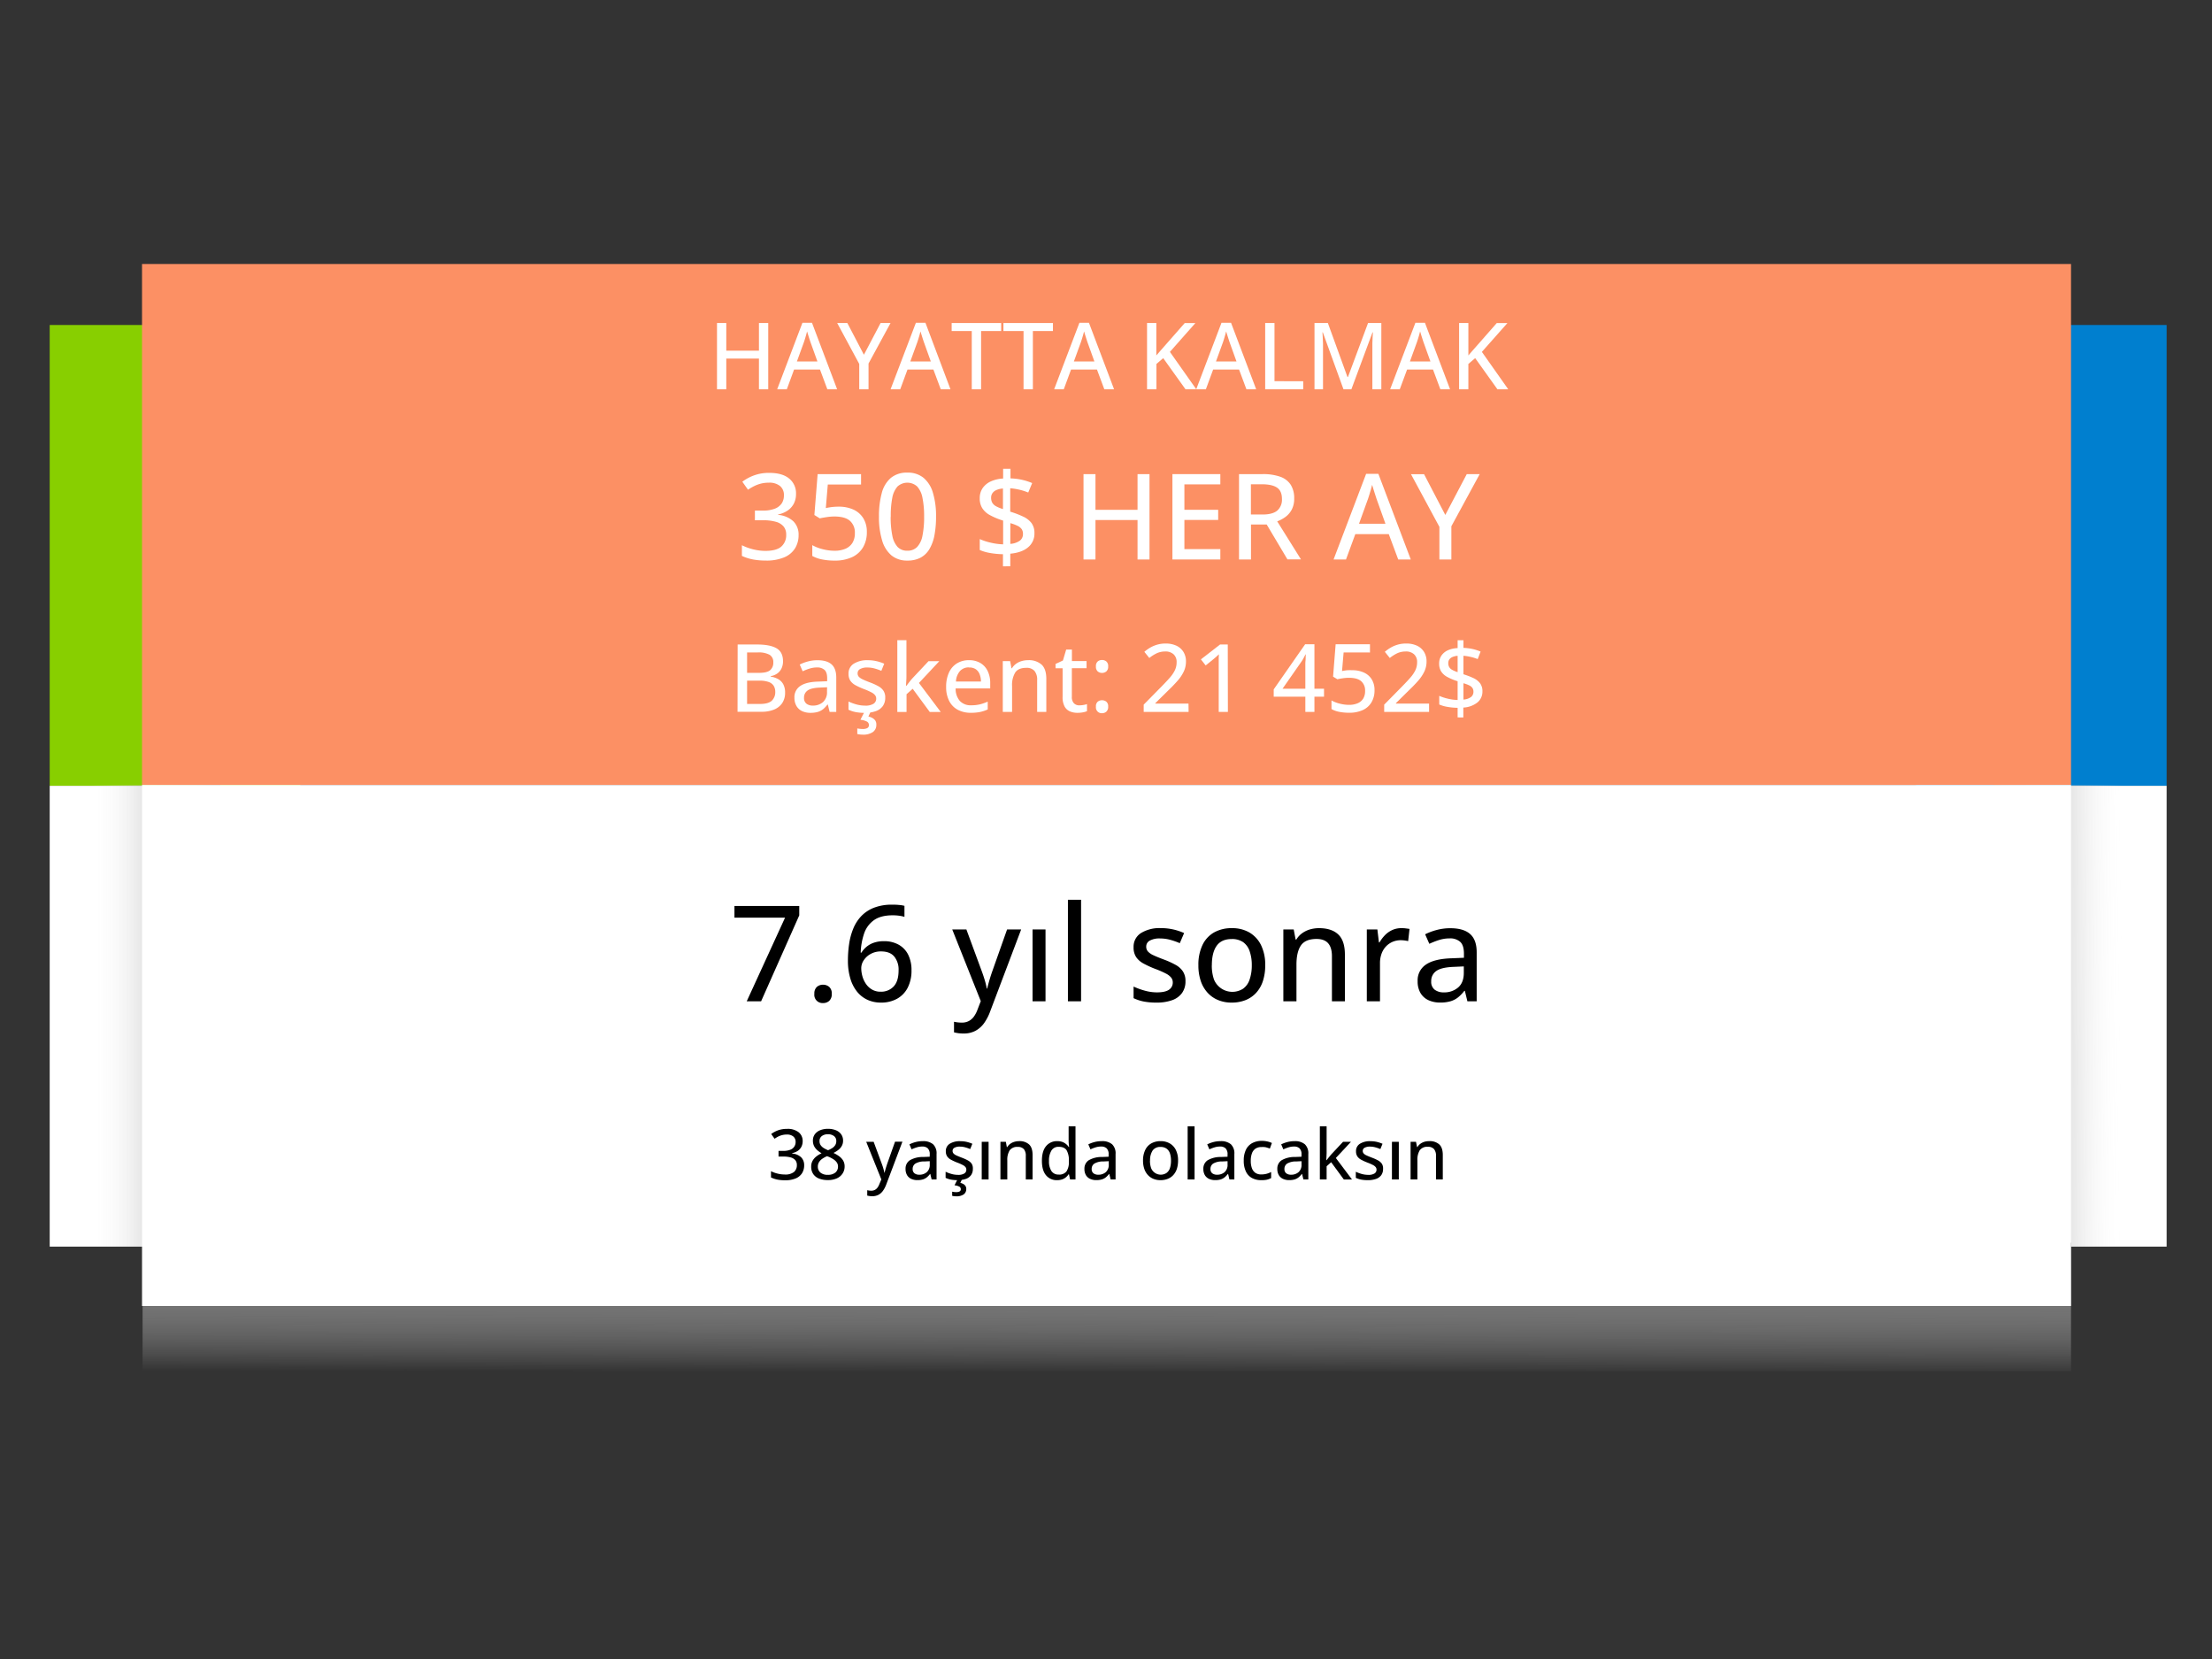 <svg id="Слой_1" data-name="Слой 1" xmlns="http://www.w3.org/2000/svg" xmlns:xlink="http://www.w3.org/1999/xlink" viewBox="0 0 1024 768"><rect x="0" y="0" width="1024" height="768" fill="#333333" stroke="none"/><defs><style>.cls-1{fill:#88cf00;}.cls-2{fill:#fff;}.cls-3{fill:#007fcf;}.cls-4{fill:url(#Безымянный_градиент_8);}.cls-5{fill:url(#Безымянный_градиент_8-2);}.cls-6{fill:url(#Безымянный_градиент_69);}.cls-7{fill:#fc9064;}</style><linearGradient id="Безымянный_градиент_8" x1="42.45" y1="470.25" x2="101.99" y2="470.25" gradientUnits="userSpaceOnUse"><stop offset="0" stop-color="#fff" stop-opacity="0"/><stop offset="1" stop-color="#646464"/></linearGradient><linearGradient id="Безымянный_градиент_8-2" x1="982.51" y1="470.32" x2="922.98" y2="470.17" xlink:href="#Безымянный_градиент_8"/><linearGradient id="Безымянный_градиент_69" x1="-630.4" y1="-2058.3" x2="-691.54" y2="-2058.45" gradientTransform="translate(1173.35 2663.4)" gradientUnits="userSpaceOnUse"><stop offset="0" stop-color="#fff" stop-opacity="0"/><stop offset="0.29" stop-color="#cdcdcd" stop-opacity="0.32"/><stop offset="0.76" stop-color="#818181" stop-opacity="0.81"/><stop offset="1" stop-color="#646464"/></linearGradient></defs><title>Язык</title><rect class="cls-1" x="23.01" y="150.45" width="116.01" height="213.33"/><rect class="cls-2" x="23.01" y="363.77" width="116.01" height="213.33"/><rect class="cls-3" x="886.99" y="150.45" width="116.01" height="213.33"/><rect class="cls-2" x="886.99" y="363.77" width="116.01" height="213.33"/><rect class="cls-4" x="42.45" y="363.39" width="59.53" height="213.71"/><rect class="cls-5" x="922.97" y="363.39" width="59.53" height="213.71"/><rect class="cls-6" x="482.61" y="158.66" width="59.53" height="892.73" transform="translate(1117.4 92.65) rotate(90)"/><rect class="cls-7" x="65.75" y="122.21" width="892.99" height="241.18"/><rect class="cls-2" x="65.75" y="363.39" width="892.99" height="241.18"/><path class="cls-2" d="M355.64,180.2h-4.3V166H336.22V180.2h-4.3V149.54h4.3v12.79h15.12V149.54h4.3Z"/><path class="cls-2" d="M383,180.2l-3.4-9.12h-12l-3.35,9.12h-4.47l11.7-30.79h4.41l11.64,30.79Zm-4.59-12.86-3.23-9-.46-1.38c-.2-.61-.4-1.25-.6-1.91s-.37-1.2-.5-1.63c-.14.57-.3,1.17-.48,1.81s-.36,1.23-.53,1.78-.32,1-.43,1.33l-3.27,9Z"/><path class="cls-2" d="M399.93,164.22l7.72-14.68h4.61l-10.19,18.75V180.2h-4.3V168.48l-10.21-18.94h4.7Z"/><path class="cls-2" d="M435.5,180.2l-3.4-9.12h-12l-3.35,9.12h-4.47L424,149.41h4.41L440,180.2Zm-4.59-12.86-3.23-9-.46-1.38c-.2-.61-.4-1.25-.6-1.91s-.37-1.2-.5-1.63c-.14.57-.3,1.17-.48,1.81s-.36,1.23-.53,1.78-.32,1-.43,1.33l-3.27,9Z"/><path class="cls-2" d="M454.18,180.2h-4.32V153.25h-9.31v-3.71h22.92v3.71h-9.29Z"/><path class="cls-2" d="M478.15,180.2h-4.32V153.25h-9.31v-3.71h22.92v3.71h-9.29Z"/><path class="cls-2" d="M511.22,180.2l-3.4-9.12h-12l-3.36,9.12H488l11.7-30.79h4.4l11.64,30.79Zm-4.59-12.86-3.23-9-.45-1.38c-.2-.61-.41-1.25-.61-1.91s-.37-1.2-.49-1.63c-.14.57-.3,1.17-.48,1.81s-.36,1.23-.54,1.78-.32,1-.43,1.33l-3.27,9Z"/><path class="cls-2" d="M553.79,180.2h-5l-10.3-14.41-3.14,2.69V180.2H531V149.54h4.3v15c.71-.84,1.44-1.67,2.17-2.49l2.19-2.5,8.79-10h4.93L541.59,162.9Z"/><path class="cls-2" d="M577,180.2l-3.4-9.12h-12l-3.36,9.12h-4.47l11.7-30.79h4.41l11.64,30.79Zm-4.59-12.86-3.23-9-.45-1.38c-.21-.61-.41-1.25-.61-1.91l-.5-1.63c-.13.57-.3,1.17-.48,1.81s-.36,1.23-.53,1.78-.32,1-.43,1.33l-3.27,9Z"/><path class="cls-2" d="M585.69,180.2V149.54H590v26.93H603.3v3.73Z"/><path class="cls-2" d="M621.93,180.2l-9.56-26.36h-.17c0,.57.08,1.31.13,2.21s.09,1.88.13,2.94,0,2.09,0,3.11v18.1h-3.94V149.54h6.19l9.08,25H624l9.31-25h6.15V180.2h-4.15V161.85c0-.92,0-1.88,0-2.88s.06-1.95.11-2.86.1-1.64.14-2.23h-.19L625.6,180.2Z"/><path class="cls-2" d="M666.78,180.2l-3.4-9.12h-12L648,180.2h-4.46l11.7-30.79h4.4l11.64,30.79Zm-4.59-12.86-3.23-9-.45-1.38c-.2-.61-.41-1.25-.61-1.91s-.36-1.2-.49-1.63c-.14.57-.3,1.17-.48,1.81s-.36,1.23-.54,1.78-.32,1-.43,1.33l-3.27,9Z"/><path class="cls-2" d="M698.2,180.2h-5l-10.3-14.41-3.15,2.69V180.2h-4.29V149.54h4.29v15c.72-.84,1.44-1.67,2.17-2.49s1.47-1.66,2.2-2.5l8.78-10h4.93L686,162.9Z"/><path class="cls-2" d="M368.5,228.58a9.68,9.68,0,0,1-1.05,4.63,8.88,8.88,0,0,1-2.92,3.2,12.28,12.28,0,0,1-4.32,1.76v.18a11.84,11.84,0,0,1,7.09,3,8.64,8.64,0,0,1,2.39,6.35,11.52,11.52,0,0,1-1.62,6.1,10.72,10.72,0,0,1-5,4.19,21.08,21.08,0,0,1-8.62,1.51,31.69,31.69,0,0,1-5.87-.51,21.36,21.36,0,0,1-5.13-1.65V252.4a24.34,24.34,0,0,0,5.32,1.93,23.54,23.54,0,0,0,5.51.69q5.16,0,7.42-2a7,7,0,0,0,2.25-5.51,5.74,5.74,0,0,0-1.21-3.79,7.11,7.11,0,0,0-3.61-2.18,21.38,21.38,0,0,0-5.95-.7h-3.71v-4.48h3.76a14.7,14.7,0,0,0,5.47-.88,6.79,6.79,0,0,0,3.2-2.47,6.65,6.65,0,0,0,1-3.73,5.33,5.33,0,0,0-1.82-4.31,7.79,7.79,0,0,0-5.15-1.52,14.59,14.59,0,0,0-3.74.44,16,16,0,0,0-3.13,1.18,23.69,23.69,0,0,0-2.79,1.64L343.65,223A20.8,20.8,0,0,1,349,220.1a19.8,19.8,0,0,1,7.14-1.19q6.07,0,9.24,2.67A8.72,8.72,0,0,1,368.5,228.58Z"/><path class="cls-2" d="M388.24,234.55a16.1,16.1,0,0,1,6.85,1.36,10.48,10.48,0,0,1,4.56,4,11.85,11.85,0,0,1,1.64,6.38,13.66,13.66,0,0,1-1.76,7.07,11.48,11.48,0,0,1-5.1,4.57,18.83,18.83,0,0,1-8.11,1.59,29,29,0,0,1-5.75-.54,15,15,0,0,1-4.54-1.62v-5a18.72,18.72,0,0,0,4.83,1.88,22,22,0,0,0,5.44.72,12.84,12.84,0,0,0,5-.89,7.08,7.08,0,0,0,3.28-2.7,8.33,8.33,0,0,0,1.16-4.6,7.12,7.12,0,0,0-2.29-5.67c-1.53-1.33-3.94-2-7.21-2a24.46,24.46,0,0,0-3.57.29c-1.28.19-2.33.38-3.16.58L377,238.41l1.51-18.93h20.1v4.83h-15.4l-.91,10.88c.66-.14,1.49-.28,2.48-.43A25.45,25.45,0,0,1,388.24,234.55Z"/><path class="cls-2" d="M433.32,239.16a45.28,45.28,0,0,1-.73,8.59,19.58,19.58,0,0,1-2.31,6.4,10.63,10.63,0,0,1-4.11,4,12.63,12.63,0,0,1-6.09,1.36,11.29,11.29,0,0,1-7.4-2.4,14.24,14.24,0,0,1-4.34-7,36.64,36.64,0,0,1-1.44-11,40.21,40.21,0,0,1,1.3-10.87,13.72,13.72,0,0,1,4.2-7,11.54,11.54,0,0,1,7.68-2.45,11.35,11.35,0,0,1,7.47,2.42,14.17,14.17,0,0,1,4.35,7A36.82,36.82,0,0,1,433.32,239.16Zm-21,0a42.17,42.17,0,0,0,.76,8.78,10.63,10.63,0,0,0,2.45,5.26,6,6,0,0,0,4.51,1.74,6.11,6.11,0,0,0,4.53-1.73,10.39,10.39,0,0,0,2.47-5.24,43.12,43.12,0,0,0,.76-8.81,42.23,42.23,0,0,0-.76-8.68,10.76,10.76,0,0,0-2.45-5.27,6.76,6.76,0,0,0-9.1,0,10.84,10.84,0,0,0-2.43,5.27A43.1,43.1,0,0,0,412.36,239.16Z"/><path class="cls-2" d="M464.3,262.18v-5.62a37.89,37.89,0,0,1-6-.57,20.36,20.36,0,0,1-4.74-1.38v-5.05a26.86,26.86,0,0,0,5,1.64,28.52,28.52,0,0,0,5.82.79V241a32.59,32.59,0,0,1-6.12-2.54,9.51,9.51,0,0,1-3.55-3.23,8.41,8.41,0,0,1-1.16-4.55,8.15,8.15,0,0,1,1.35-4.72,9.1,9.1,0,0,1,3.79-3.11,15.61,15.61,0,0,1,5.69-1.32V217h3.4v4.46a28.46,28.46,0,0,1,5.4.67,29.05,29.05,0,0,1,4.65,1.49L476,228a28.51,28.51,0,0,0-4.07-1.3,28.21,28.21,0,0,0-4.27-.67v10.83a44.4,44.4,0,0,1,6,2.29,10.28,10.28,0,0,1,3.86,3,7.66,7.66,0,0,1,1.35,4.7,8.15,8.15,0,0,1-2.89,6.47c-1.93,1.66-4.69,2.67-8.29,3v5.81Zm0-26.53v-9.5a8.9,8.9,0,0,0-3,.69,4.24,4.24,0,0,0-1.85,1.44,3.6,3.6,0,0,0-.63,2.13,4.64,4.64,0,0,0,.54,2.33,4.52,4.52,0,0,0,1.76,1.63A15.35,15.35,0,0,0,464.3,235.65Zm3.4,16.13a8.53,8.53,0,0,0,4.42-1.49,3.75,3.75,0,0,0,1.44-3.08A3.9,3.9,0,0,0,473,245a4.89,4.89,0,0,0-1.86-1.54,19.63,19.63,0,0,0-3.42-1.28Z"/><path class="cls-2" d="M532.14,259H526.6V240.73H507.13V259h-5.54V219.48h5.54V236H526.6V219.48h5.54Z"/><path class="cls-2" d="M564.93,259H542.75V219.48h22.18v4.75H548.29V236h15.64v4.7H548.29v13.5h16.64Z"/><path class="cls-2" d="M584.43,219.48a23.86,23.86,0,0,1,8.25,1.22,9.57,9.57,0,0,1,4.85,3.73,11.62,11.62,0,0,1,1.59,6.34,10.74,10.74,0,0,1-1.11,5.1,9.9,9.9,0,0,1-2.9,3.4,15.45,15.45,0,0,1-3.85,2.08l11,17.61H596l-9.61-16.15h-7.27V259h-5.54V219.48Zm-.35,4.7h-5v14h5.38q4.66,0,6.83-1.82a6.66,6.66,0,0,0,2.16-5.39q0-3.71-2.3-5.25C589.62,224.69,587.26,224.18,584.08,224.18Z"/><path class="cls-2" d="M647.28,259l-4.38-11.75H627.42L623.1,259h-5.75l15.07-39.65h5.67l15,39.65Zm-5.92-16.55-4.16-11.64c-.12-.4-.32-1-.58-1.79s-.52-1.61-.78-2.46-.47-1.54-.64-2.1c-.18.74-.38,1.52-.62,2.33s-.46,1.59-.69,2.3-.41,1.28-.55,1.72l-4.21,11.64Z"/><path class="cls-2" d="M669.07,238.38l9.94-18.9H685l-13.12,24.14V259h-5.54v-15.1l-13.15-24.38h6.05Z"/><path class="cls-2" d="M341.48,298.36h9c4,0,7,.59,9,1.75s3,3.17,3,6a7.62,7.62,0,0,1-.66,3.24,6,6,0,0,1-1.92,2.37,7.19,7.19,0,0,1-3.1,1.28v.22a10.61,10.61,0,0,1,3.42,1.15,6.15,6.15,0,0,1,2.36,2.36,8,8,0,0,1,.86,3.92,8.53,8.53,0,0,1-1.34,4.85,8.39,8.39,0,0,1-3.81,3,15.12,15.12,0,0,1-5.86,1h-11Zm4.37,13.13h5.44c2.52,0,4.27-.41,5.23-1.24a4.47,4.47,0,0,0,1.46-3.61,3.85,3.85,0,0,0-1.73-3.53,10.71,10.71,0,0,0-5.49-1.08h-4.91Zm0,3.61v10.78h6q3.85,0,5.45-1.52a5.37,5.37,0,0,0,1.59-4.08,5.25,5.25,0,0,0-.71-2.78,4.47,4.47,0,0,0-2.32-1.78,12.07,12.07,0,0,0-4.31-.62Z"/><path class="cls-2" d="M378.46,305.64c2.91,0,5.08.65,6.51,1.93s2.16,3.32,2.16,6.1v15.9h-3.07l-.84-3.42h-.17a12,12,0,0,1-2,2.14,7.54,7.54,0,0,1-2.47,1.28,12,12,0,0,1-3.4.42,9,9,0,0,1-3.8-.76,6,6,0,0,1-2.62-2.32,7.44,7.44,0,0,1-1-3.94,6.14,6.14,0,0,1,2.76-5.44c1.83-1.24,4.61-1.91,8.34-2l4.06-.17V314c0-1.84-.41-3.13-1.23-3.89a4.89,4.89,0,0,0-3.43-1.13,11.51,11.51,0,0,0-3.48.53,24.65,24.65,0,0,0-3.2,1.24l-1.36-3.11a19.07,19.07,0,0,1,3.79-1.43A16.58,16.58,0,0,1,378.46,305.64Zm4.42,12.51-3.28.15q-4.08.15-5.73,1.35a3.92,3.92,0,0,0-1.66,3.36,3.27,3.27,0,0,0,1.13,2.76,4.78,4.78,0,0,0,3,.87A6.87,6.87,0,0,0,381,325a6,6,0,0,0,1.84-4.77Z"/><path class="cls-2" d="M409.8,323a6.52,6.52,0,0,1-1.12,3.86,6.71,6.71,0,0,1-3.26,2.35,14.69,14.69,0,0,1-5.12.79,21.2,21.2,0,0,1-4.27-.37,13.85,13.85,0,0,1-3.24-1.08v-3.8a22.91,22.91,0,0,0,3.6,1.33,15,15,0,0,0,4,.57,7,7,0,0,0,4-.87,2.75,2.75,0,0,0,1.23-2.37,2.56,2.56,0,0,0-.5-1.55,5.17,5.17,0,0,0-1.71-1.34,29,29,0,0,0-3.52-1.55,33,33,0,0,1-3.83-1.75,6.82,6.82,0,0,1-2.42-2.11,5.71,5.71,0,0,1-.83-3.21,5.25,5.25,0,0,1,2.44-4.66,11.6,11.6,0,0,1,6.46-1.61,17.89,17.89,0,0,1,4,.43,19.19,19.19,0,0,1,3.62,1.19L408,310.55a23.15,23.15,0,0,0-3.16-1.1,12.68,12.68,0,0,0-3.3-.44,6.58,6.58,0,0,0-3.37.71,2.17,2.17,0,0,0-1.16,1.94,2.4,2.4,0,0,0,.54,1.6,5.66,5.66,0,0,0,1.83,1.25c.85.41,2,.89,3.46,1.44a26.84,26.84,0,0,1,3.72,1.69,6.76,6.76,0,0,1,2.42,2.13A5.61,5.61,0,0,1,409.8,323Zm-4.12,12.49a4,4,0,0,1-1.56,3.37,7.82,7.82,0,0,1-4.82,1.22,9.85,9.85,0,0,1-1.37-.09,7,7,0,0,1-1.07-.21v-2.56c.3.06.69.11,1.16.17a10.45,10.45,0,0,0,1.34.08,4.41,4.41,0,0,0,2.12-.41,1.5,1.5,0,0,0,.76-1.44,1.77,1.77,0,0,0-1.05-1.65,8.42,8.42,0,0,0-2.88-.76l1.84-3.63H403l-1,2.11a7.17,7.17,0,0,1,1.87.7,4.14,4.14,0,0,1,1.36,1.23A3.29,3.29,0,0,1,405.68,335.48Z"/><path class="cls-2" d="M419.62,296.36V313c0,.66,0,1.4-.08,2.23s-.09,1.6-.14,2.3h.15l1.32-1.69c.54-.69,1-1.28,1.46-1.77l7.51-8h5l-9.43,10.09,10.09,13.43h-5.08l-7.91-10.74-2.84,2.52v8.22h-4.27V296.36Z"/><path class="cls-2" d="M448.58,305.62a10.12,10.12,0,0,1,5.27,1.31,8.6,8.6,0,0,1,3.37,3.71,12.53,12.53,0,0,1,1.18,5.63v2.43h-16a8.44,8.44,0,0,0,1.95,5.8,6.85,6.85,0,0,0,5.27,2,17.18,17.18,0,0,0,4-.43,23.14,23.14,0,0,0,3.63-1.26v3.61a16.89,16.89,0,0,1-3.56,1.18,20.86,20.86,0,0,1-4.25.37,12.58,12.58,0,0,1-6-1.36,9.48,9.48,0,0,1-4-4.05A13.77,13.77,0,0,1,438,318a15.47,15.47,0,0,1,1.3-6.65,9.73,9.73,0,0,1,3.67-4.24A10.36,10.36,0,0,1,448.58,305.62Zm0,3.33a5.43,5.43,0,0,0-4.18,1.7,7.86,7.86,0,0,0-1.86,4.85h11.57a9.38,9.38,0,0,0-.62-3.41,5,5,0,0,0-1.81-2.31A5.38,5.38,0,0,0,448.56,309Z"/><path class="cls-2" d="M475.92,305.62a8.82,8.82,0,0,1,6.27,2.05c1.45,1.36,2.18,3.56,2.18,6.57v15.33h-4.24V314.82a6.33,6.33,0,0,0-1.24-4.24,4.8,4.8,0,0,0-3.8-1.42c-2.43,0-4.14.72-5.11,2.16a11.09,11.09,0,0,0-1.46,6.25v12h-4.3V306.05h3.4l.62,3.3h.23a7.09,7.09,0,0,1,1.9-2.07,8.38,8.38,0,0,1,2.57-1.24A10.47,10.47,0,0,1,475.92,305.62Z"/><path class="cls-2" d="M499.72,326.52a10.81,10.81,0,0,0,1.86-.17,8.68,8.68,0,0,0,1.62-.41v3.29a9.4,9.4,0,0,1-1.93.54,13.51,13.51,0,0,1-2.47.22,8.85,8.85,0,0,1-3.48-.66,5.15,5.15,0,0,1-2.48-2.26,8.89,8.89,0,0,1-.93-4.44V309.35h-3.27v-2l3.42-1.58,1.51-5.08h2.65v5.34H503v3.3h-6.81v13.22a4.11,4.11,0,0,0,.95,3A3.36,3.36,0,0,0,499.72,326.52Z"/><path class="cls-2" d="M507.34,308.52a2.82,2.82,0,0,1,.82-2.31,3,3,0,0,1,2-.68,3.1,3.1,0,0,1,2,.68,2.79,2.79,0,0,1,.84,2.31,2.83,2.83,0,0,1-.84,2.29,3,3,0,0,1-2,.7,3,3,0,0,1-2-.7A2.85,2.85,0,0,1,507.34,308.52Zm0,18.61a2.8,2.8,0,0,1,.82-2.29,3,3,0,0,1,2-.67,3.1,3.1,0,0,1,2,.67,2.77,2.77,0,0,1,.84,2.29,2.89,2.89,0,0,1-.84,2.31,3,3,0,0,1-2,.73,2.69,2.69,0,0,1-2.82-3Z"/><path class="cls-2" d="M550.24,329.57H529.45V326.2l8.22-8.35q2.34-2.37,3.89-4.15a15.19,15.19,0,0,0,2.34-3.46,8.44,8.44,0,0,0,.79-3.66,4.73,4.73,0,0,0-1.43-3.71,5.45,5.45,0,0,0-3.8-1.28,9.35,9.35,0,0,0-3.85.77,17.44,17.44,0,0,0-3.56,2.24l-2.3-2.86a19.19,19.19,0,0,1,2.73-1.94,14.4,14.4,0,0,1,3.23-1.37,13.8,13.8,0,0,1,3.88-.52,11.58,11.58,0,0,1,5,1,7.64,7.64,0,0,1,3.27,2.9,8.23,8.23,0,0,1,1.16,4.4,10.83,10.83,0,0,1-1,4.62,18.27,18.27,0,0,1-2.8,4.22q-1.82,2.09-4.29,4.46l-6.09,6v.2h15.35Z"/><path class="cls-2" d="M568.43,329.57h-4.25V308.46c0-.76,0-1.45,0-2.08s0-1.24,0-1.82.06-1.13.09-1.67c-.37.38-.76.75-1.17,1.1s-.87.74-1.39,1.18l-3.57,2.88-2.2-2.81,8.86-6.88h3.57Z"/><path class="cls-2" d="M612.93,322.52h-4.44v7.05h-4.21v-7.05H589.64v-3.39l14.56-20.9h4.29v20.6h4.44Zm-8.65-3.69v-9c0-.71,0-1.39,0-2s0-1.26.07-1.85.06-1.13.08-1.63,0-1,.07-1.38h-.17c-.27.57-.58,1.16-.91,1.77a15.57,15.57,0,0,1-1.06,1.71l-8.64,12.38Z"/><path class="cls-2" d="M626,310.27a12.65,12.65,0,0,1,5.41,1.08,8.22,8.22,0,0,1,3.61,3.15,9.35,9.35,0,0,1,1.29,5,10.76,10.76,0,0,1-1.39,5.59,9,9,0,0,1-4,3.6,14.82,14.82,0,0,1-6.4,1.26,23.31,23.31,0,0,1-4.55-.42,12,12,0,0,1-3.59-1.28v-4a15.22,15.22,0,0,0,3.81,1.48,17.43,17.43,0,0,0,4.3.57,10.08,10.08,0,0,0,3.94-.71,5.6,5.6,0,0,0,2.6-2.13,6.6,6.6,0,0,0,.91-3.63,5.6,5.6,0,0,0-1.81-4.48c-1.21-1.06-3.11-1.58-5.7-1.58a19.23,19.23,0,0,0-2.82.22c-1,.15-1.84.3-2.49.46l-2-1.22,1.19-15h15.89v3.82H622l-.73,8.6c.53-.11,1.18-.22,2-.34A20,20,0,0,1,626,310.27Z"/><path class="cls-2" d="M661.57,329.57H640.78V326.2l8.22-8.35q2.34-2.37,3.89-4.15a15.52,15.52,0,0,0,2.34-3.46,8.44,8.44,0,0,0,.79-3.66,4.73,4.73,0,0,0-1.43-3.71,5.45,5.45,0,0,0-3.8-1.28,9.35,9.35,0,0,0-3.85.77,17.44,17.44,0,0,0-3.56,2.24l-2.3-2.86a19.19,19.19,0,0,1,2.73-1.94,14.52,14.52,0,0,1,3.22-1.37,13.92,13.92,0,0,1,3.89-.52,11.58,11.58,0,0,1,5.05,1,7.64,7.64,0,0,1,3.27,2.9,8.23,8.23,0,0,1,1.15,4.4,10.83,10.83,0,0,1-1,4.62,18.6,18.6,0,0,1-2.8,4.22q-1.82,2.09-4.3,4.46l-6.08,6v.2h15.35Z"/><path class="cls-2" d="M674.78,332.11v-4.44a29.72,29.72,0,0,1-4.77-.45,15.93,15.93,0,0,1-3.74-1.09v-4a21.28,21.28,0,0,0,3.91,1.29,22.09,22.09,0,0,0,4.6.63v-8.69a25.82,25.82,0,0,1-4.83-2,7.55,7.55,0,0,1-2.81-2.55,6.74,6.74,0,0,1-.92-3.6,6.43,6.43,0,0,1,1.07-3.73,7.21,7.21,0,0,1,3-2.46,12.25,12.25,0,0,1,4.49-1V296.4h2.69v3.52a23.84,23.84,0,0,1,4.27.53,23.16,23.16,0,0,1,3.67,1.18l-1.34,3.48a21.39,21.39,0,0,0-3.23-1,21,21,0,0,0-3.37-.53v8.56a35.27,35.27,0,0,1,4.72,1.81,8.16,8.16,0,0,1,3,2.39,6.08,6.08,0,0,1,1.07,3.72,6.46,6.46,0,0,1-2.29,5.11,11.41,11.41,0,0,1-6.55,2.38v4.59Zm0-21v-7.52a7.38,7.38,0,0,0-2.38.55,3.43,3.43,0,0,0-1.46,1.14,2.86,2.86,0,0,0-.49,1.69,3.59,3.59,0,0,0,.43,1.83,3.47,3.47,0,0,0,1.38,1.29A12.46,12.46,0,0,0,674.78,311.15Zm2.69,12.74a6.72,6.72,0,0,0,3.49-1.17,3,3,0,0,0,1.14-2.44,3.09,3.09,0,0,0-.46-1.74,3.74,3.74,0,0,0-1.47-1.21,15.8,15.8,0,0,0-2.7-1Z"/><path d="M345.68,463.53l17.75-38.72H340V419.4h30v4.35l-17.66,39.78Z"/><path d="M377,460.09a4,4,0,0,1,1.17-3.24,4.27,4.27,0,0,1,2.82-1,4.37,4.37,0,0,1,2.86,1,3.92,3.92,0,0,1,1.18,3.24,4.08,4.08,0,0,1-1.18,3.26,4.22,4.22,0,0,1-2.86,1,3.81,3.81,0,0,1-4-4.29Z"/><path d="M392.53,444.7a51.72,51.72,0,0,1,.56-7.73,29.92,29.92,0,0,1,1.9-7.06,18.49,18.49,0,0,1,3.69-5.78,16.34,16.34,0,0,1,5.89-3.91,22.72,22.72,0,0,1,8.51-1.42c.89,0,1.87,0,2.95.12a13.87,13.87,0,0,1,2.67.42v5.1a14.89,14.89,0,0,0-2.57-.54,22.44,22.44,0,0,0-2.84-.18q-5.58,0-8.75,2.28a12.46,12.46,0,0,0-4.53,6.19,30.94,30.94,0,0,0-1.57,8.82h.34a11,11,0,0,1,2.32-2.68,10.55,10.55,0,0,1,3.43-1.92,14.11,14.11,0,0,1,4.69-.71,13.67,13.67,0,0,1,6.73,1.59,10.84,10.84,0,0,1,4.44,4.6,15.81,15.81,0,0,1,1.57,7.33,17.25,17.25,0,0,1-1.72,7.94,12.18,12.18,0,0,1-4.91,5.16,15.06,15.06,0,0,1-7.59,1.81,14.75,14.75,0,0,1-6-1.22,13.23,13.23,0,0,1-4.83-3.65,17.41,17.41,0,0,1-3.2-6.07A28.42,28.42,0,0,1,392.53,444.7Zm15.12,14.39a7.91,7.91,0,0,0,6.05-2.43q2.28-2.43,2.28-7.41a9.59,9.59,0,0,0-2-6.44q-2-2.37-6.1-2.37a9.54,9.54,0,0,0-4.84,1.18,8.86,8.86,0,0,0-3.2,2.94,6.59,6.59,0,0,0-1.14,3.61,14.05,14.05,0,0,0,.55,3.82,11.77,11.77,0,0,0,1.66,3.53,8.6,8.6,0,0,0,2.81,2.59A7.64,7.64,0,0,0,407.65,459.09Z"/><path d="M440.82,430.27h6.55l7.06,19.17c.37,1,.7,1.94,1,2.88s.58,1.84.81,2.71.42,1.74.56,2.59H457c.24-1,.58-2.28,1-3.75s.92-3,1.44-4.46l6.77-19.14h6.52l-14.37,38a22.69,22.69,0,0,1-2.85,5.45,11.87,11.87,0,0,1-4,3.5,11.46,11.46,0,0,1-5.44,1.22,17.57,17.57,0,0,1-2.55-.16c-.73-.12-1.36-.24-1.88-.38V473c.44.1,1,.19,1.61.27a15.72,15.72,0,0,0,2,.12,6.81,6.81,0,0,0,3.27-.74,6.92,6.92,0,0,0,2.36-2.1,13,13,0,0,0,1.64-3.17l1.51-3.92Z"/><path d="M484,463.53H478V430.27H484Z"/><path d="M500.46,463.53h-6.09v-47h6.09Z"/><path d="M548.79,454.23a9.1,9.1,0,0,1-1.59,5.45,9.53,9.53,0,0,1-4.6,3.34,21,21,0,0,1-7.24,1.11,30.19,30.19,0,0,1-6-.52,19.79,19.79,0,0,1-4.59-1.53v-5.37a31.85,31.85,0,0,0,5.1,1.87,21.14,21.14,0,0,0,5.68.82c2.59,0,4.47-.42,5.63-1.24a3.92,3.92,0,0,0,1.73-3.35,3.62,3.62,0,0,0-.69-2.19,7.41,7.41,0,0,0-2.43-1.9,42.11,42.11,0,0,0-5-2.19,44,44,0,0,1-5.41-2.48,9.55,9.55,0,0,1-3.43-3,7.94,7.94,0,0,1-1.18-4.53,7.41,7.41,0,0,1,3.46-6.6,16.33,16.33,0,0,1,9.13-2.27,25.93,25.93,0,0,1,5.69.6,26.86,26.86,0,0,1,5.11,1.69l-2,4.68a33.66,33.66,0,0,0-4.46-1.56,18,18,0,0,0-4.68-.62,9.32,9.32,0,0,0-4.76,1,3.08,3.08,0,0,0-1.64,2.75,3.33,3.33,0,0,0,.77,2.26,7.85,7.85,0,0,0,2.58,1.77q1.82.86,4.89,2a38.77,38.77,0,0,1,5.26,2.39,9.69,9.69,0,0,1,3.43,3A8,8,0,0,1,548.79,454.23Z"/><path d="M585.7,446.84a22.92,22.92,0,0,1-1.07,7.32,14.79,14.79,0,0,1-3.11,5.43,13.34,13.34,0,0,1-4.9,3.38,17.06,17.06,0,0,1-6.49,1.16,16,16,0,0,1-6.2-1.16,13.52,13.52,0,0,1-4.88-3.38,15.33,15.33,0,0,1-3.17-5.43,22.34,22.34,0,0,1-1.11-7.32,21.09,21.09,0,0,1,1.87-9.31,13.2,13.2,0,0,1,5.35-5.86,16.4,16.4,0,0,1,8.32-2,15.71,15.71,0,0,1,8.06,2,13.8,13.8,0,0,1,5.4,5.85A20.48,20.48,0,0,1,585.7,446.84Zm-24.72,0a19.81,19.81,0,0,0,1,6.59,9.2,9.2,0,0,0,13.51,4.25,8.48,8.48,0,0,0,3-4.25,20.08,20.08,0,0,0,1-6.59,19.6,19.6,0,0,0-1-6.52,8.43,8.43,0,0,0-3-4.17,9,9,0,0,0-5.3-1.44q-4.77,0-7,3.18C561.72,440,561,443,561,446.84Z"/><path d="M610.63,429.67q5.77,0,8.86,2.89t3.1,9.3v21.67h-6V442.67q0-4-1.75-6c-1.17-1.34-3-2-5.37-2q-5.16,0-7.23,3c-1.38,2-2.07,5-2.07,8.85v17h-6.07V430.27h4.8l.88,4.68h.33a9.67,9.67,0,0,1,2.69-2.93,12,12,0,0,1,3.63-1.77A15,15,0,0,1,610.63,429.67Z"/><path d="M648.7,429.67c.6,0,1.25,0,2,.1s1.31.16,1.81.26l-.63,5.64a15.13,15.13,0,0,0-1.68-.3,14.1,14.1,0,0,0-1.77-.12,9.61,9.61,0,0,0-3.68.72,9.27,9.27,0,0,0-3.08,2.1,9.8,9.8,0,0,0-2.08,3.35,12.66,12.66,0,0,0-.75,4.51v17.6h-6.1V430.27h4.89l.72,6h.27a16.47,16.47,0,0,1,2.49-3.32,11.24,11.24,0,0,1,3.39-2.4A9.82,9.82,0,0,1,648.7,429.67Z"/><path d="M671.4,429.7q6.15,0,9.2,2.73t3,8.61v22.49H679.3l-1.17-4.83h-.25a17.1,17.1,0,0,1-2.89,3,10.26,10.26,0,0,1-3.49,1.81,16.74,16.74,0,0,1-4.81.6,12.76,12.76,0,0,1-5.38-1.08,8.33,8.33,0,0,1-3.69-3.28,10.44,10.44,0,0,1-1.35-5.57,8.68,8.68,0,0,1,3.9-7.69q3.89-2.62,11.8-2.87l5.73-.24v-1.87c0-2.6-.57-4.43-1.73-5.5a6.92,6.92,0,0,0-4.85-1.6,16.42,16.42,0,0,0-4.92.74,37.2,37.2,0,0,0-4.52,1.77l-1.94-4.41a27.72,27.72,0,0,1,5.36-2A24.07,24.07,0,0,1,671.4,429.7Zm6.24,17.68-4.64.21c-3.85.15-6.55.78-8.11,1.92a5.55,5.55,0,0,0-2.34,4.75,4.61,4.61,0,0,0,1.6,3.9,6.77,6.77,0,0,0,4.23,1.24,9.75,9.75,0,0,0,6.65-2.28q2.61-2.28,2.61-6.75Z"/><path d="M371.58,528.22a5.65,5.65,0,0,1-.62,2.71,5.14,5.14,0,0,1-1.71,1.88,7.17,7.17,0,0,1-2.53,1V534a6.9,6.9,0,0,1,4.16,1.75,5.06,5.06,0,0,1,1.39,3.72,6.81,6.81,0,0,1-.94,3.58,6.38,6.38,0,0,1-2.92,2.45,12.45,12.45,0,0,1-5.06.88,18.4,18.4,0,0,1-3.43-.3,12.89,12.89,0,0,1-3-1v-2.9A13.6,13.6,0,0,0,360,543.3a13.75,13.75,0,0,0,3.23.41,6.49,6.49,0,0,0,4.34-1.17,4.1,4.1,0,0,0,1.32-3.23,3.38,3.38,0,0,0-.71-2.22,4.22,4.22,0,0,0-2.11-1.28,12.8,12.8,0,0,0-3.49-.41h-2.17v-2.62h2.2a8.33,8.33,0,0,0,3.2-.52,3.71,3.71,0,0,0,2.5-3.63,3.11,3.11,0,0,0-1.07-2.52,4.55,4.55,0,0,0-3-.9,8.31,8.31,0,0,0-2.19.27,9.23,9.23,0,0,0-1.83.68,15,15,0,0,0-1.64,1l-1.57-2.2a12.86,12.86,0,0,1,3.11-1.68,11.84,11.84,0,0,1,4.19-.69,8.21,8.21,0,0,1,5.41,1.56A5.13,5.13,0,0,1,371.58,528.22Z"/><path d="M383.29,522.56a9.67,9.67,0,0,1,3.58.63,5.6,5.6,0,0,1,2.5,1.86,5,5,0,0,1,.91,3,4.86,4.86,0,0,1-.6,2.45,6,6,0,0,1-1.59,1.83,12.86,12.86,0,0,1-2.24,1.4,15.89,15.89,0,0,1,2.59,1.52,7,7,0,0,1,1.87,2A5.24,5.24,0,0,1,391,540a5.81,5.81,0,0,1-1,3.34,6.14,6.14,0,0,1-2.68,2.19,9.91,9.91,0,0,1-4,.76,10.92,10.92,0,0,1-4.24-.73,5.77,5.77,0,0,1-2.65-2.12,6,6,0,0,1-.91-3.33,5.5,5.5,0,0,1,.67-2.78,6.76,6.76,0,0,1,1.75-2,12.28,12.28,0,0,1,2.39-1.45,12.13,12.13,0,0,1-2-1.44,6.43,6.43,0,0,1-1.47-1.89,5.55,5.55,0,0,1-.54-2.51,4.89,4.89,0,0,1,.92-3,5.84,5.84,0,0,1,2.53-1.86A9.41,9.41,0,0,1,383.29,522.56Zm-4.69,17.52a3.5,3.5,0,0,0,1.17,2.71,5,5,0,0,0,3.5,1.06,5.13,5.13,0,0,0,3.46-1.05,3.53,3.53,0,0,0,1.21-2.78,3.27,3.27,0,0,0-.58-1.91,5.74,5.74,0,0,0-1.6-1.48,13.92,13.92,0,0,0-2.35-1.2l-.54-.2a11.66,11.66,0,0,0-2.29,1.26,5.23,5.23,0,0,0-1.46,1.56A3.91,3.91,0,0,0,378.6,540.08Zm4.65-15a4.49,4.49,0,0,0-2.79.83,2.77,2.77,0,0,0-1.08,2.35,3.18,3.18,0,0,0,.53,1.88,4.83,4.83,0,0,0,1.43,1.33,14.65,14.65,0,0,0,2,1,13,13,0,0,0,1.94-1,4.49,4.49,0,0,0,1.36-1.35,3.32,3.32,0,0,0,.5-1.86,2.77,2.77,0,0,0-1.08-2.36A4.55,4.55,0,0,0,383.25,525.07Z"/><path d="M401,528.58h3.44l3.7,10c.19.52.36,1,.53,1.51s.3,1,.42,1.42a13.86,13.86,0,0,1,.3,1.36h.11c.13-.54.3-1.19.54-2s.48-1.55.75-2.35l3.55-10h3.42l-7.53,19.91a12,12,0,0,1-1.5,2.85,6.16,6.16,0,0,1-2.08,1.84,6.05,6.05,0,0,1-2.85.64,8.69,8.69,0,0,1-1.33-.09,7.79,7.79,0,0,1-1-.2V551c.23,0,.51.1.84.14a7.08,7.08,0,0,0,1,.07,3.58,3.58,0,0,0,1.72-.39,3.68,3.68,0,0,0,1.23-1.1,6.83,6.83,0,0,0,.86-1.66L408,546Z"/><path d="M427.14,528.28a7,7,0,0,1,4.82,1.44,5.75,5.75,0,0,1,1.6,4.51V546h-2.28l-.61-2.53h-.13a9.2,9.2,0,0,1-1.52,1.58,5.5,5.5,0,0,1-1.83.95,8.76,8.76,0,0,1-2.52.31,6.67,6.67,0,0,1-2.82-.57,4.33,4.33,0,0,1-1.93-1.71,5.51,5.51,0,0,1-.71-2.92,4.54,4.54,0,0,1,2-4,11.86,11.86,0,0,1,6.19-1.51l3-.12v-1a3.78,3.78,0,0,0-.91-2.88,3.58,3.58,0,0,0-2.53-.84,8.48,8.48,0,0,0-2.58.39,17,17,0,0,0-2.38.92l-1-2.31a14.84,14.84,0,0,1,2.81-1.06A12.76,12.76,0,0,1,427.14,528.28Zm3.27,9.27-2.43.12a7.91,7.91,0,0,0-4.25,1,2.91,2.91,0,0,0-1.23,2.49,2.41,2.41,0,0,0,.84,2,3.54,3.54,0,0,0,2.21.65,5.13,5.13,0,0,0,3.49-1.19,4.43,4.43,0,0,0,1.37-3.54Z"/><path d="M450.36,541.15a4.8,4.8,0,0,1-.83,2.85,5,5,0,0,1-2.41,1.75,11,11,0,0,1-3.8.58,16,16,0,0,1-3.16-.27,10.49,10.49,0,0,1-2.41-.8v-2.82a15.92,15.92,0,0,0,2.68,1,10.72,10.72,0,0,0,3,.43,5.21,5.21,0,0,0,3-.65,2,2,0,0,0,.91-1.75,1.9,1.9,0,0,0-.36-1.15,3.94,3.94,0,0,0-1.28-1,21.75,21.75,0,0,0-2.6-1.14,26.1,26.1,0,0,1-2.84-1.3,5.08,5.08,0,0,1-1.8-1.57,4.17,4.17,0,0,1-.61-2.37,3.89,3.89,0,0,1,1.81-3.46,8.62,8.62,0,0,1,4.79-1.19,13.62,13.62,0,0,1,3,.31,15.32,15.32,0,0,1,2.68.89l-1,2.45a17.49,17.49,0,0,0-2.34-.81,9.22,9.22,0,0,0-2.45-.33,4.87,4.87,0,0,0-2.5.53,1.6,1.6,0,0,0-.86,1.44,1.75,1.75,0,0,0,.41,1.18,4,4,0,0,0,1.35.93c.63.3,1.49.65,2.56,1.06a21.49,21.49,0,0,1,2.76,1.25,5.11,5.11,0,0,1,1.8,1.59A4.16,4.16,0,0,1,450.36,541.15Zm-3.05,9.25a3,3,0,0,1-1.16,2.5,5.79,5.79,0,0,1-3.57.9,8.23,8.23,0,0,1-1-.06,5.45,5.45,0,0,1-.79-.16v-1.9c.23,0,.51.09.86.13a8.78,8.78,0,0,0,1,.06,3.26,3.26,0,0,0,1.57-.31,1.12,1.12,0,0,0,.56-1.07,1.3,1.3,0,0,0-.78-1.21,5.94,5.94,0,0,0-2.13-.57l1.36-2.69h2.07l-.74,1.56a5.07,5.07,0,0,1,1.38.53,2.86,2.86,0,0,1,1,.91A2.41,2.41,0,0,1,447.31,550.4Z"/><path d="M457.65,546h-3.18V528.58h3.18Z"/><path d="M471.75,528.27a6.5,6.5,0,0,1,4.64,1.52q1.62,1.51,1.62,4.87V546h-3.14V535.09A4.65,4.65,0,0,0,474,532a3.55,3.55,0,0,0-2.82-1.06,4.27,4.27,0,0,0-3.79,1.6,8.29,8.29,0,0,0-1.08,4.64V546h-3.18V528.58h2.51l.46,2.46h.18a5.08,5.08,0,0,1,1.41-1.54,6.09,6.09,0,0,1,1.9-.92A7.67,7.67,0,0,1,471.75,528.27Z"/><path d="M489.34,546.33a6.32,6.32,0,0,1-5.1-2.26c-1.27-1.51-1.91-3.74-1.91-6.71s.65-5.26,1.94-6.79a6.41,6.41,0,0,1,5.15-2.3,7.05,7.05,0,0,1,2.36.36,6.08,6.08,0,0,1,1.74,1,5.86,5.86,0,0,1,1.23,1.36h.19c-.05-.33-.11-.79-.16-1.38s-.08-1.11-.08-1.55V521.4h3.18V546h-2.51l-.52-2.42h-.15a6,6,0,0,1-1.21,1.38,5.43,5.43,0,0,1-1.75,1A7.22,7.22,0,0,1,489.34,546.33Zm.74-2.59a4.19,4.19,0,0,0,3.65-1.49,7.62,7.62,0,0,0,1.08-4.41v-.49a9.27,9.27,0,0,0-1-4.79c-.68-1.11-1.92-1.67-3.74-1.67a3.73,3.73,0,0,0-3.34,1.74,8.74,8.74,0,0,0-1.12,4.8,8.2,8.2,0,0,0,1.12,4.67A3.83,3.83,0,0,0,490.08,543.74Z"/><path d="M510,528.28a7,7,0,0,1,4.83,1.44,5.75,5.75,0,0,1,1.6,4.51V546h-2.28l-.62-2.53h-.12a9.59,9.59,0,0,1-1.52,1.58A5.5,5.5,0,0,1,510,546a8.76,8.76,0,0,1-2.52.31,6.64,6.64,0,0,1-2.82-.57,4.41,4.41,0,0,1-1.94-1.71,5.51,5.51,0,0,1-.7-2.92,4.54,4.54,0,0,1,2-4,11.86,11.86,0,0,1,6.19-1.51l3-.12v-1a3.78,3.78,0,0,0-.91-2.88,3.6,3.6,0,0,0-2.54-.84,8.58,8.58,0,0,0-2.58.39,17.36,17.36,0,0,0-2.37.92l-1-2.31a14.84,14.84,0,0,1,2.81-1.06A12.68,12.68,0,0,1,510,528.28Zm3.28,9.27-2.44.12a7.89,7.89,0,0,0-4.24,1,2.91,2.91,0,0,0-1.23,2.49,2.41,2.41,0,0,0,.84,2,3.54,3.54,0,0,0,2.21.65,5.13,5.13,0,0,0,3.49-1.19,4.47,4.47,0,0,0,1.37-3.54Z"/><path d="M545.36,537.27a12.31,12.31,0,0,1-.56,3.84,7.84,7.84,0,0,1-1.63,2.84,7,7,0,0,1-2.57,1.77,9,9,0,0,1-3.41.61,8.4,8.4,0,0,1-3.25-.61,7.06,7.06,0,0,1-2.55-1.77,7.89,7.89,0,0,1-1.66-2.84,11.73,11.73,0,0,1-.59-3.84,11.11,11.11,0,0,1,1-4.88,6.93,6.93,0,0,1,2.81-3.07,8.61,8.61,0,0,1,4.36-1.05,8.19,8.19,0,0,1,4.22,1.06,7.09,7.09,0,0,1,2.83,3.07A10.65,10.65,0,0,1,545.36,537.27Zm-13,0a10.2,10.2,0,0,0,.52,3.46A4.81,4.81,0,0,0,540,543a4.5,4.5,0,0,0,1.59-2.22,10.76,10.76,0,0,0,.5-3.46,10.46,10.46,0,0,0-.5-3.42,4.43,4.43,0,0,0-1.58-2.18,4.63,4.63,0,0,0-2.77-.76,4.17,4.17,0,0,0-3.67,1.67A8.15,8.15,0,0,0,532.4,537.27Z"/><path d="M553,546h-3.2V521.4H553Z"/><path d="M565,528.28a7,7,0,0,1,4.82,1.44,5.75,5.75,0,0,1,1.6,4.51V546h-2.28l-.61-2.53h-.13a9.2,9.2,0,0,1-1.52,1.58,5.5,5.5,0,0,1-1.83.95,8.76,8.76,0,0,1-2.52.31,6.67,6.67,0,0,1-2.82-.57,4.39,4.39,0,0,1-1.93-1.71,5.51,5.51,0,0,1-.71-2.92,4.54,4.54,0,0,1,2-4,11.86,11.86,0,0,1,6.19-1.51l3-.12v-1a3.78,3.78,0,0,0-.91-2.88,3.59,3.59,0,0,0-2.54-.84,8.47,8.47,0,0,0-2.57.39,17,17,0,0,0-2.38.92l-1-2.31a14.84,14.84,0,0,1,2.81-1.06A12.76,12.76,0,0,1,565,528.28Zm3.27,9.27-2.43.12a7.93,7.93,0,0,0-4.25,1,2.91,2.91,0,0,0-1.23,2.49,2.41,2.41,0,0,0,.84,2,3.55,3.55,0,0,0,2.22.65,5.12,5.12,0,0,0,3.48-1.19,4.43,4.43,0,0,0,1.37-3.54Z"/><path d="M583.77,546.33a8.81,8.81,0,0,1-4.21-1,6.55,6.55,0,0,1-2.79-3,11.25,11.25,0,0,1-1-5,11.11,11.11,0,0,1,1.06-5.19,6.81,6.81,0,0,1,2.93-3,9.29,9.29,0,0,1,4.3-1,11.8,11.8,0,0,1,2.66.28,9.32,9.32,0,0,1,2.08.71l-.95,2.58a17.67,17.67,0,0,0-1.9-.61A7.61,7.61,0,0,0,584,531a4.92,4.92,0,0,0-2.78.73,4.46,4.46,0,0,0-1.65,2.16,9.72,9.72,0,0,0-.55,3.51,9.57,9.57,0,0,0,.54,3.43,4.48,4.48,0,0,0,1.62,2.13,4.65,4.65,0,0,0,2.66.72,9.38,9.38,0,0,0,2.53-.31,11,11,0,0,0,2.08-.81v2.8a7.82,7.82,0,0,1-2,.76A12.12,12.12,0,0,1,583.77,546.33Z"/><path d="M599.24,528.28a7,7,0,0,1,4.82,1.44,5.75,5.75,0,0,1,1.6,4.51V546h-2.28l-.61-2.53h-.13a9.2,9.2,0,0,1-1.52,1.58,5.5,5.5,0,0,1-1.83.95,8.76,8.76,0,0,1-2.52.31,6.62,6.62,0,0,1-2.81-.57,4.36,4.36,0,0,1-1.94-1.71,5.51,5.51,0,0,1-.71-2.92,4.54,4.54,0,0,1,2-4,11.89,11.89,0,0,1,6.19-1.51l3-.12v-1a3.78,3.78,0,0,0-.91-2.88,3.58,3.58,0,0,0-2.53-.84,8.48,8.48,0,0,0-2.58.39,17.49,17.49,0,0,0-2.38.92l-1-2.31a15.1,15.1,0,0,1,2.81-1.06A12.76,12.76,0,0,1,599.24,528.28Zm3.27,9.27-2.43.12a7.93,7.93,0,0,0-4.25,1,2.91,2.91,0,0,0-1.23,2.49,2.41,2.41,0,0,0,.84,2,3.55,3.55,0,0,0,2.22.65,5.12,5.12,0,0,0,3.48-1.19,4.43,4.43,0,0,0,1.37-3.54Z"/><path d="M614.13,521.4v12.34q0,.74-.06,1.65c0,.62-.07,1.19-.1,1.71h.11c.24-.32.56-.74,1-1.25s.77-1,1.08-1.32l5.57-5.95h3.67l-7,7.49,7.48,9.95H622.1l-5.87-8-2.1,1.87V546H611V521.4Z"/><path d="M640.26,541.15a4.8,4.8,0,0,1-.83,2.85,5,5,0,0,1-2.41,1.75,11,11,0,0,1-3.8.58,16.22,16.22,0,0,1-3.17-.27,10.57,10.57,0,0,1-2.4-.8v-2.82a16.12,16.12,0,0,0,2.67,1,10.84,10.84,0,0,0,3,.43,5.21,5.21,0,0,0,3-.65,2.06,2.06,0,0,0,.91-1.75,1.84,1.84,0,0,0-.37-1.15,3.78,3.78,0,0,0-1.27-1,22.51,22.51,0,0,0-2.6-1.14,25.24,25.24,0,0,1-2.84-1.3,5,5,0,0,1-1.8-1.57,4.17,4.17,0,0,1-.61-2.37,3.89,3.89,0,0,1,1.81-3.46,8.61,8.61,0,0,1,4.78-1.19,13.65,13.65,0,0,1,3,.31,15.32,15.32,0,0,1,2.68.89l-1,2.45a17.49,17.49,0,0,0-2.34-.81,9.29,9.29,0,0,0-2.46-.33,4.85,4.85,0,0,0-2.49.53,1.6,1.6,0,0,0-.86,1.44,1.79,1.79,0,0,0,.4,1.18,4,4,0,0,0,1.36.93c.63.3,1.48.65,2.56,1.06a22.13,22.13,0,0,1,2.76,1.25,5.2,5.2,0,0,1,1.8,1.59A4.16,4.16,0,0,1,640.26,541.15Z"/><path d="M647.55,546h-3.18V528.58h3.18Z"/><path d="M661.65,528.27a6.5,6.5,0,0,1,4.64,1.52q1.62,1.51,1.62,4.87V546h-3.15V535.09a4.65,4.65,0,0,0-.91-3.14,3.58,3.58,0,0,0-2.82-1.06,4.26,4.26,0,0,0-3.79,1.6,8.29,8.29,0,0,0-1.08,4.64V546H653V528.58h2.51L656,531h.18a5,5,0,0,1,1.4-1.54,6.15,6.15,0,0,1,1.91-.92A7.67,7.67,0,0,1,661.65,528.27Z"/></svg>